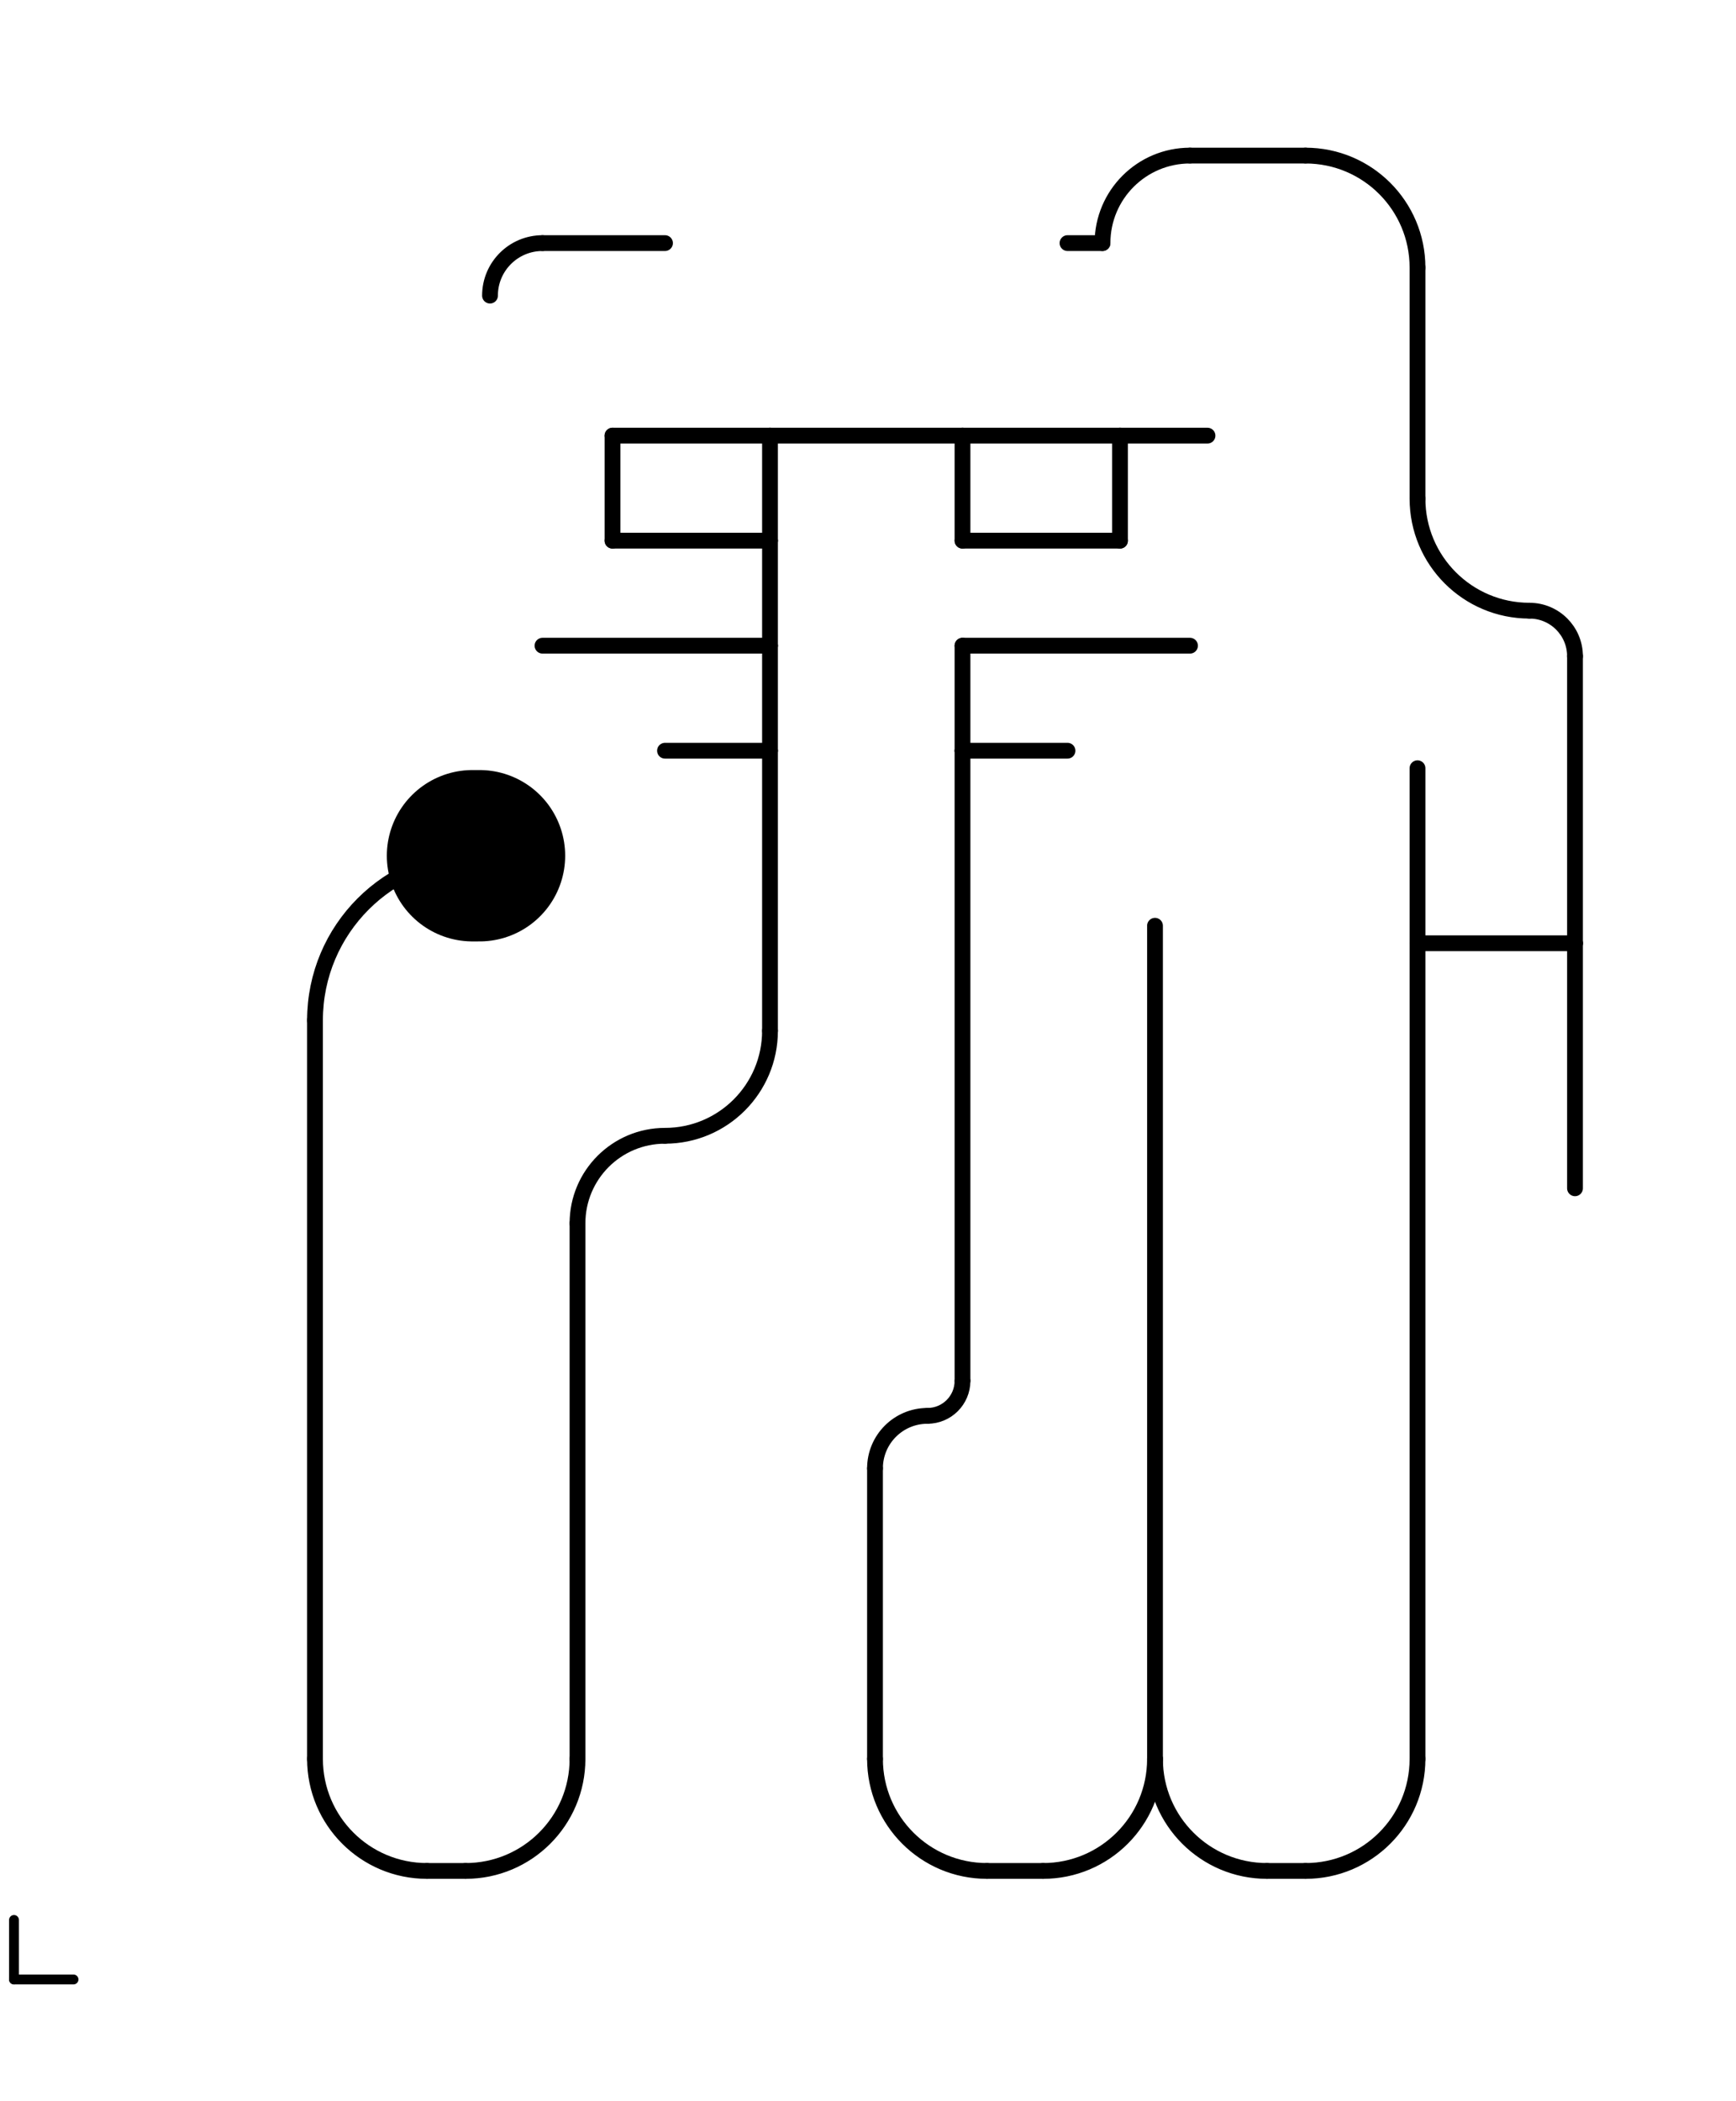 <?xml version="1.0" encoding="utf-8"?>
<!-- Generator: Adobe Illustrator 17.0.0, SVG Export Plug-In . SVG Version: 6.00 Build 0)  -->
<!DOCTYPE svg PUBLIC "-//W3C//DTD SVG 1.1//EN" "http://www.w3.org/Graphics/SVG/1.1/DTD/svg11.dtd">
<svg version="1.1" id="Layer_1" xmlns="http://www.w3.org/2000/svg" xmlns:xlink="http://www.w3.org/1999/xlink" x="0px" y="0px"
	 width="44.64px" height="54.017px" viewBox="0 0 44.64 54.017" enable-background="new 0 0 44.64 54.017" xml:space="preserve">
<title>/Users/kina/Documents/eagle/thesis/sht21_breakout/sht21-breakout_v2.brd</title>
<desc>generated by eagle2svg 1.2, developed by http://www.nicai-systems.de</desc>
<g id="surface0">
	<line fill="none" stroke="#000000" stroke-width="0.254" stroke-linecap="round" x1="0.36" y1="49.36" x2="0.36" y2="50.89"/>
	<line fill="none" stroke="#000000" stroke-width="0.254" stroke-linecap="round" x1="0.36" y1="50.89" x2="1.89" y2="50.89"/>
	<line fill="none" stroke="#000000" stroke-width="0.406" stroke-linecap="round" x1="36.45" y1="19.75" x2="36.45" y2="24.25"/>
	<line fill="none" stroke="#000000" stroke-width="0.406" stroke-linecap="round" x1="36.45" y1="24.25" x2="40.5" y2="24.25"/>
	<line fill="none" stroke="#000000" stroke-width="0.406" stroke-linecap="round" x1="40.5" y1="24.25" x2="40.5" y2="16.87"/>
	<path fill="none" stroke="#000000" stroke-width="0.406" stroke-linecap="round" d="M40.5,16.87c0-0.646-0.524-1.17-1.17-1.17
		c0,0,0,0,0,0"/>
	<path fill="none" stroke="#000000" stroke-width="0.406" stroke-linecap="round" d="M36.45,12.82c0,1.591,1.289,2.88,2.88,2.88"/>
	<line fill="none" stroke="#000000" stroke-width="0.406" stroke-linecap="round" x1="36.45" y1="12.82" x2="36.45" y2="6.88"/>
	<path fill="none" stroke="#000000" stroke-width="0.406" stroke-linecap="round" d="M36.45,6.88c0-1.591-1.289-2.88-2.88-2.88
		c0,0,0,0,0,0"/>
	<line fill="none" stroke="#000000" stroke-width="0.406" stroke-linecap="round" x1="33.57" y1="4" x2="30.6" y2="4"/>
	<path fill="none" stroke="#000000" stroke-width="0.406" stroke-linecap="round" d="M30.6,4c-1.243,0-2.25,1.007-2.25,2.25v0"/>
	<line fill="none" stroke="#000000" stroke-width="0.406" stroke-linecap="round" x1="28.35" y1="6.25" x2="27.45" y2="6.25"/>
	<line fill="none" stroke="#000000" stroke-width="0.406" stroke-linecap="round" x1="17.1" y1="6.25" x2="13.95" y2="6.25"/>
	<path fill="none" stroke="#000000" stroke-width="0.406" stroke-linecap="round" d="M13.95,6.25c-0.746,0-1.35,0.604-1.35,1.35"/>
	<line fill="none" stroke="#000000" stroke-width="0.406" stroke-linecap="round" x1="36.45" y1="24.25" x2="36.45" y2="45.22"/>
	<path fill="none" stroke="#000000" stroke-width="0.406" stroke-linecap="round" d="M33.57,48.1c1.591,0,2.88-1.289,2.88-2.88
		c0,0,0,0,0,0"/>
	<line fill="none" stroke="#000000" stroke-width="0.406" stroke-linecap="round" x1="33.57" y1="48.1" x2="32.58" y2="48.1"/>
	<path fill="none" stroke="#000000" stroke-width="0.406" stroke-linecap="round" d="M29.7,45.22c0,1.591,1.289,2.88,2.88,2.88"/>
	<line fill="none" stroke="#000000" stroke-width="0.406" stroke-linecap="round" x1="29.7" y1="45.22" x2="29.7" y2="23.8"/>
	<line fill="none" stroke="#000000" stroke-width="0.406" stroke-linecap="round" x1="31.05" y1="11.2" x2="28.8" y2="11.2"/>
	<line fill="none" stroke="#000000" stroke-width="0.406" stroke-linecap="round" x1="28.8" y1="11.2" x2="24.75" y2="11.2"/>
	<line fill="none" stroke="#000000" stroke-width="0.406" stroke-linecap="round" x1="24.75" y1="11.2" x2="19.8" y2="11.2"/>
	<line fill="none" stroke="#000000" stroke-width="0.406" stroke-linecap="round" x1="19.8" y1="11.2" x2="15.75" y2="11.2"/>
	<line fill="none" stroke="#000000" stroke-width="0.406" stroke-linecap="round" x1="19.8" y1="11.2" x2="19.8" y2="13.9"/>
	<line fill="none" stroke="#000000" stroke-width="0.406" stroke-linecap="round" x1="19.8" y1="13.9" x2="19.8" y2="16.6"/>
	<line fill="none" stroke="#000000" stroke-width="0.406" stroke-linecap="round" x1="19.8" y1="16.6" x2="19.8" y2="19.3"/>
	<line fill="none" stroke="#000000" stroke-width="0.406" stroke-linecap="round" x1="24.75" y1="11.2" x2="24.75" y2="13.9"/>
	<line fill="none" stroke="#000000" stroke-width="0.406" stroke-linecap="round" x1="24.75" y1="13.9" x2="28.8" y2="13.9"/>
	<line fill="none" stroke="#000000" stroke-width="0.406" stroke-linecap="round" x1="28.8" y1="13.9" x2="28.8" y2="11.2"/>
	<line fill="none" stroke="#000000" stroke-width="0.406" stroke-linecap="round" x1="15.75" y1="11.2" x2="15.75" y2="13.9"/>
	<line fill="none" stroke="#000000" stroke-width="0.406" stroke-linecap="round" x1="15.75" y1="13.9" x2="19.8" y2="13.9"/>
	<line fill="none" stroke="#000000" stroke-width="0.406" stroke-linecap="round" x1="19.8" y1="16.6" x2="13.95" y2="16.6"/>
	<line fill="none" stroke="#000000" stroke-width="0.406" stroke-linecap="round" x1="40.5" y1="24.25" x2="40.5" y2="30.55"/>
	<line fill="none" stroke="#000000" stroke-width="0.406" stroke-linecap="round" x1="17.1" y1="19.3" x2="19.8" y2="19.3"/>
	<line fill="none" stroke="#000000" stroke-width="0.406" stroke-linecap="round" x1="19.8" y1="19.3" x2="19.8" y2="26.5"/>
	<path fill="none" stroke="#000000" stroke-width="0.406" stroke-linecap="round" d="M17.1,29.2c1.491,0,2.7-1.209,2.7-2.7l0,0"/>
	<path fill="none" stroke="#000000" stroke-width="0.406" stroke-linecap="round" d="M17.1,29.2c-1.243,0-2.25,1.007-2.25,2.25"/>
	<line fill="none" stroke="#000000" stroke-width="0.406" stroke-linecap="round" x1="14.85" y1="31.45" x2="14.85" y2="45.22"/>
	<path fill="none" stroke="#000000" stroke-width="0.406" stroke-linecap="round" d="M11.97,48.1c1.591,0,2.88-1.289,2.88-2.88"/>
	<line fill="none" stroke="#000000" stroke-width="0.406" stroke-linecap="round" x1="11.97" y1="48.1" x2="10.98" y2="48.1"/>
	<path fill="none" stroke="#000000" stroke-width="0.406" stroke-linecap="round" d="M8.1,45.22c0,1.591,1.289,2.88,2.88,2.88"/>
	<line fill="none" stroke="#000000" stroke-width="0.406" stroke-linecap="round" x1="8.1" y1="45.22" x2="8.1" y2="26.23"/>
	<path fill="none" stroke="#000000" stroke-width="0.406" stroke-linecap="round" d="M12.33,22c-2.336,0-4.23,1.894-4.23,4.23l0,0"
		/>
	<line fill="none" stroke="#000000" stroke-width="4.406" stroke-linecap="round" x1="12.33" y1="22" x2="12.15" y2="22"/>
	<line fill="none" stroke="#000000" stroke-width="0.406" stroke-linecap="round" x1="30.6" y1="16.6" x2="24.75" y2="16.6"/>
	<line fill="none" stroke="#000000" stroke-width="0.406" stroke-linecap="round" x1="24.75" y1="16.6" x2="24.75" y2="19.3"/>
	<line fill="none" stroke="#000000" stroke-width="0.406" stroke-linecap="round" x1="24.75" y1="19.3" x2="27.45" y2="19.3"/>
	<line fill="none" stroke="#000000" stroke-width="0.406" stroke-linecap="round" x1="24.75" y1="19.3" x2="24.75" y2="35.5"/>
	<path fill="none" stroke="#000000" stroke-width="0.406" stroke-linecap="round" d="M23.85,36.4c0.497,0,0.9-0.403,0.9-0.9
		c0,0,0,0,0,0"/>
	<path fill="none" stroke="#000000" stroke-width="0.406" stroke-linecap="round" d="M23.85,36.4c-0.746,0-1.35,0.604-1.35,1.35"/>
	<line fill="none" stroke="#000000" stroke-width="0.406" stroke-linecap="round" x1="22.5" y1="37.75" x2="22.5" y2="45.22"/>
	<path fill="none" stroke="#000000" stroke-width="0.406" stroke-linecap="round" d="M22.5,45.22c0,1.591,1.289,2.88,2.88,2.88"/>
	<line fill="none" stroke="#000000" stroke-width="0.406" stroke-linecap="round" x1="25.38" y1="48.1" x2="26.82" y2="48.1"/>
	<path fill="none" stroke="#000000" stroke-width="0.406" stroke-linecap="round" d="M26.82,48.1c1.591,0,2.88-1.289,2.88-2.88"/>
	<g>
		<title>PART C1</title>
	</g>
	<g>
		<title>PART JP1</title>
	</g>
	<g>
		<title>PART SN1</title>
	</g>
</g>
</svg>
